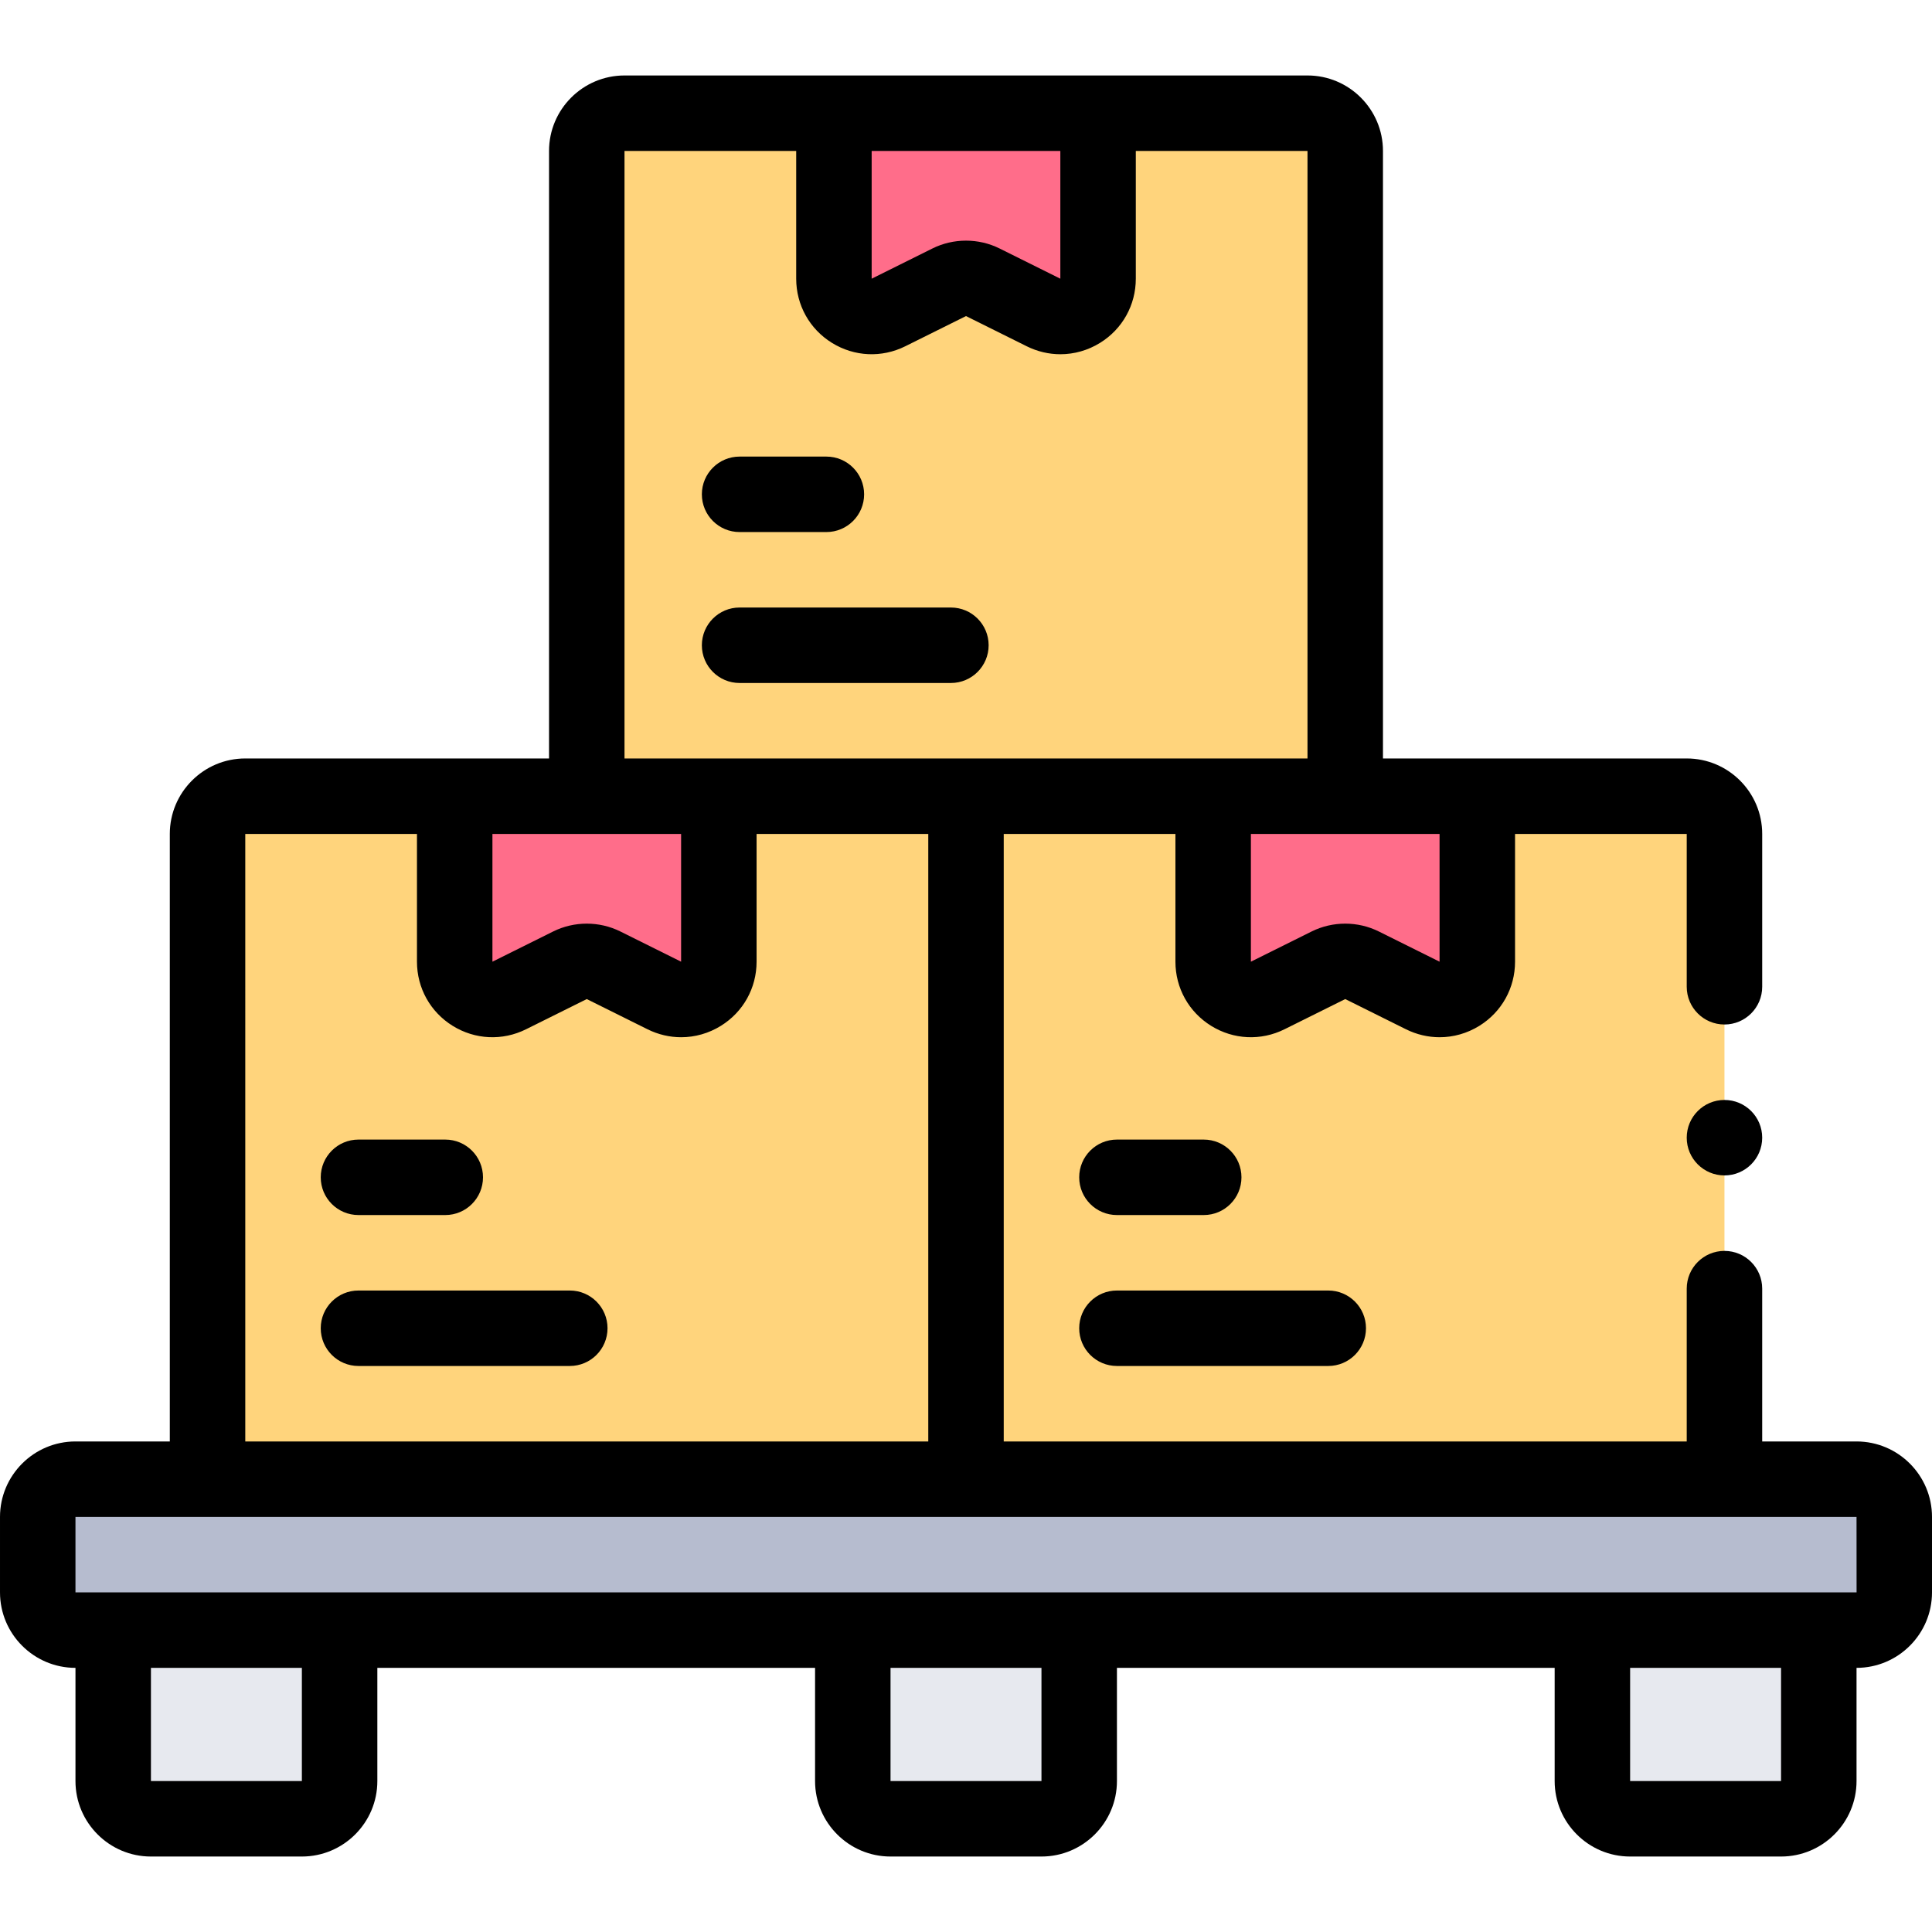 <svg id="Capa_1" enable-background="new 0 0 512 512" height="512" viewBox="0 0 512 512" width="512" xmlns="http://www.w3.org/2000/svg"><g><g><path d="m492 432h-472c-5.523 0-10-4.477-10-10v-20c0-5.523 4.477-10 10-10h472c5.523 0 10 4.477 10 10v20c0 5.523-4.477 10-10 10z" fill="#b6bccf"/><g fill="#e7e9ef"><path d="m482 432v40c0 5.523-4.477 10-10 10h-40c-5.523 0-10-4.477-10-10v-40z"/><path d="m90 432v40c0 5.523-4.477 10-10 10h-40c-5.523 0-10-4.477-10-10v-40z"/><path d="m286 432v40c0 5.523-4.477 10-10 10h-40c-5.523 0-10-4.477-10-10v-40z"/></g><path d="m256 392v-181h-191c-5.523 0-10 4.477-10 10v171z" fill="#ffd47c"/><path d="m457 392v-50.498-80-40.502c0-5.523-4.477-10-10-10h-191v181z" fill="#ffd47c"/><path d="m356.5 211v-171c0-5.523-4.477-10-10-10h-181c-5.523 0-10 4.477-10 10v171z" fill="#ffd47c"/><path d="m221 30v43.859c0 7.424 7.805 12.26 14.453 8.954l16.094-8.004c2.805-1.395 6.101-1.395 8.906 0l16.094 8.004c6.648 3.306 14.453-1.53 14.453-8.954v-43.859z" fill="#ff6d8a"/><path d="m321.5 211v43.859c0 7.424 7.805 12.26 14.453 8.954l16.094-8.004c2.805-1.395 6.101-1.395 8.906 0l16.094 8.004c6.648 3.306 14.453-1.53 14.453-8.954v-43.859z" fill="#ff6d8a"/><path d="m120.5 211v43.859c0 7.424 7.805 12.26 14.453 8.954l16.094-8.004c2.805-1.395 6.101-1.395 8.906 0l16.094 8.004c6.648 3.306 14.453-1.53 14.453-8.954v-43.859z" fill="#ff6d8a"/></g><g><path d="m492 382h-25v-40.498c0-5.523-4.478-10-10-10s-10 4.477-10 10v40.498h-181v-161h45.5v33.859c0 6.973 3.539 13.329 9.467 17.002 5.929 3.673 13.195 4.01 19.44.906l16.094-8.003 16.094 8.003c2.836 1.41 5.882 2.11 8.919 2.11 3.649 0 7.285-1.012 10.521-3.016 5.928-3.672 9.467-10.028 9.467-17.002v-33.859h45.498v40.502c0 5.523 4.478 10 10 10s10-4.477 10-10v-40.502c0-11.028-8.972-20-20-20h-80.5v-161c0-11.028-8.972-20-20-20h-181c-11.028 0-20 8.972-20 20v161h-80.5c-11.028 0-20 8.972-20 20v161h-25c-11.028 0-20 8.972-20 20v20c0 11.028 8.972 20 20 20v30c0 11.028 8.972 20 20 20h40c11.028 0 20-8.972 20-20v-30h116v30c0 11.028 8.972 20 20 20h40c11.028 0 20-8.972 20-20v-30h116v30c0 11.028 8.972 20 20 20h40c11.028 0 20-8.972 20-20v-30c11.028 0 20-8.972 20-20v-20c0-11.028-8.972-20-20-20zm-110.5-127.142-16.094-8.003c-5.575-2.774-12.235-2.773-17.812-.001l-16.094 8.004v-33.858h50zm-150.5-214.858h50v33.858l-16.094-8.003c-5.575-2.774-12.235-2.773-17.813 0l-16.093 8.004zm-65.5 0h45.5v33.859c0 6.973 3.539 13.329 9.467 17.001 5.929 3.673 13.194 4.01 19.439.906l16.094-8.003 16.094 8.003c2.836 1.41 5.882 2.11 8.919 2.11 3.649 0 7.285-1.012 10.521-3.016 5.927-3.672 9.466-10.028 9.466-17.001v-33.859h45.5v161h-181zm-35 181h50v33.858l-16.094-8.003c-5.575-2.774-12.235-2.773-17.812-.001l-16.094 8.004zm-65.5 0h45.5v33.859c0 6.973 3.539 13.329 9.467 17.002 5.929 3.673 13.194 4.01 19.439.906l16.094-8.003 16.094 8.003c2.836 1.41 5.882 2.11 8.919 2.11 3.649 0 7.285-1.012 10.521-3.016 5.928-3.672 9.467-10.028 9.467-17.002v-33.859h45.499v161h-181zm15 251h-40v-30h40zm196 0h-40v-30h40zm196 0h-40v-30h40zm20-50h-472v-20h472l.013 20s-.004 0-.013 0z"/><circle cx="457" cy="301.5" r="10"/><path d="m196 141h23c5.523 0 10-4.477 10-10s-4.477-10-10-10h-23c-5.523 0-10 4.477-10 10s4.477 10 10 10z"/><path d="m262 171c0-5.523-4.478-10-10-10h-56c-5.523 0-10 4.477-10 10s4.477 10 10 10h56c5.522 0 10-4.477 10-10z"/><path d="m296 322h23c5.522 0 10-4.477 10-10s-4.478-10-10-10h-23c-5.522 0-10 4.477-10 10s4.478 10 10 10z"/><path d="m296 362h56c5.522 0 10-4.477 10-10s-4.478-10-10-10h-56c-5.522 0-10 4.477-10 10s4.478 10 10 10z"/><path d="m95 322h23c5.522 0 10-4.477 10-10s-4.478-10-10-10h-23c-5.522 0-10 4.477-10 10s4.478 10 10 10z"/><path d="m151 342h-56c-5.522 0-10 4.477-10 10s4.478 10 10 10h56c5.523 0 10-4.477 10-10s-4.477-10-10-10z"/></g></g></svg>